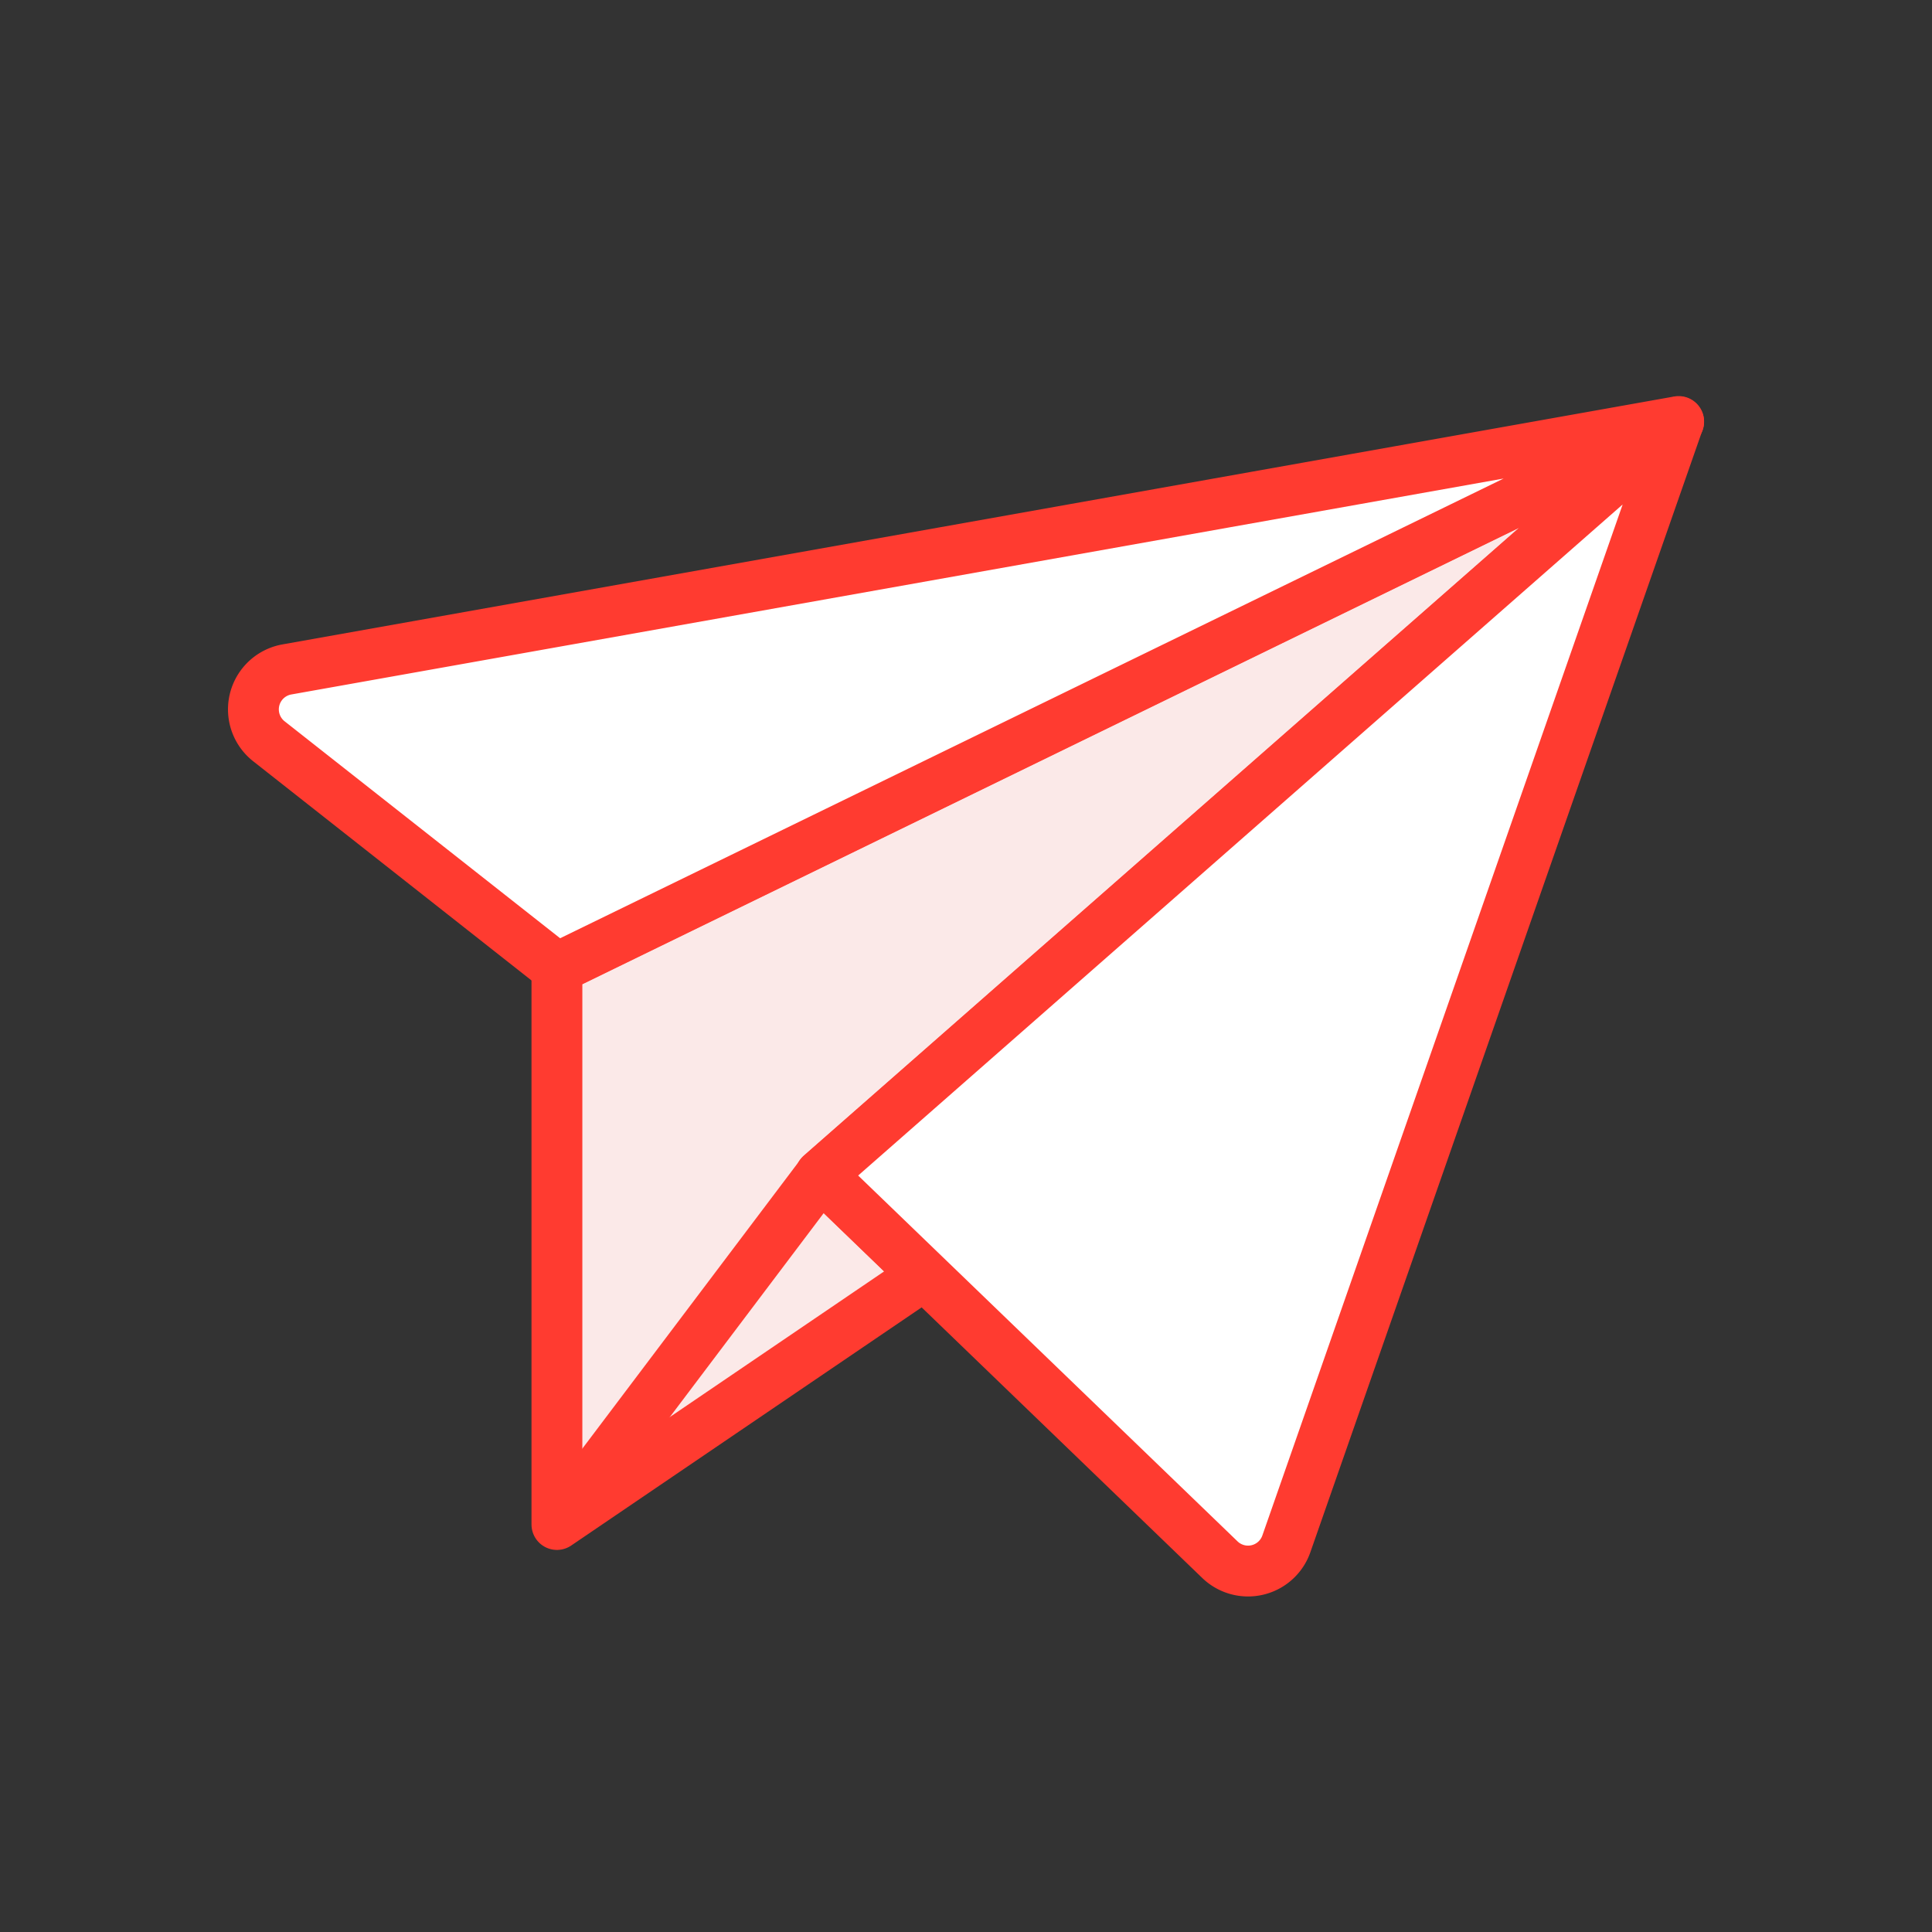 <svg id="icon-color-large-post-a" xmlns="http://www.w3.org/2000/svg" viewBox="0 0 38 38"><rect x="0" y="0" width="38" height="38" fill="#333333" stroke="none"/><g stroke="#FF3B30" stroke-linejoin="round" stroke-miterlimit="10"><path fill="#FBE9E8" d="M33.016 8.297l-22.062 10.75v10.938l7.225-4.91-2.038-1.965z"/><g fill="#FFF"><path d="M16.141 23.104l7.853 7.573a.798.798 0 0 0 1.307-.311l7.714-22.074-16.874 14.812zM10.954 19.041l22.063-10.75-27.374 4.876a.798.798 0 0 0-.354 1.413l5.665 4.461z"/></g><path fill="none" d="M10.954 29.985l5.187-6.875"/></g></svg>